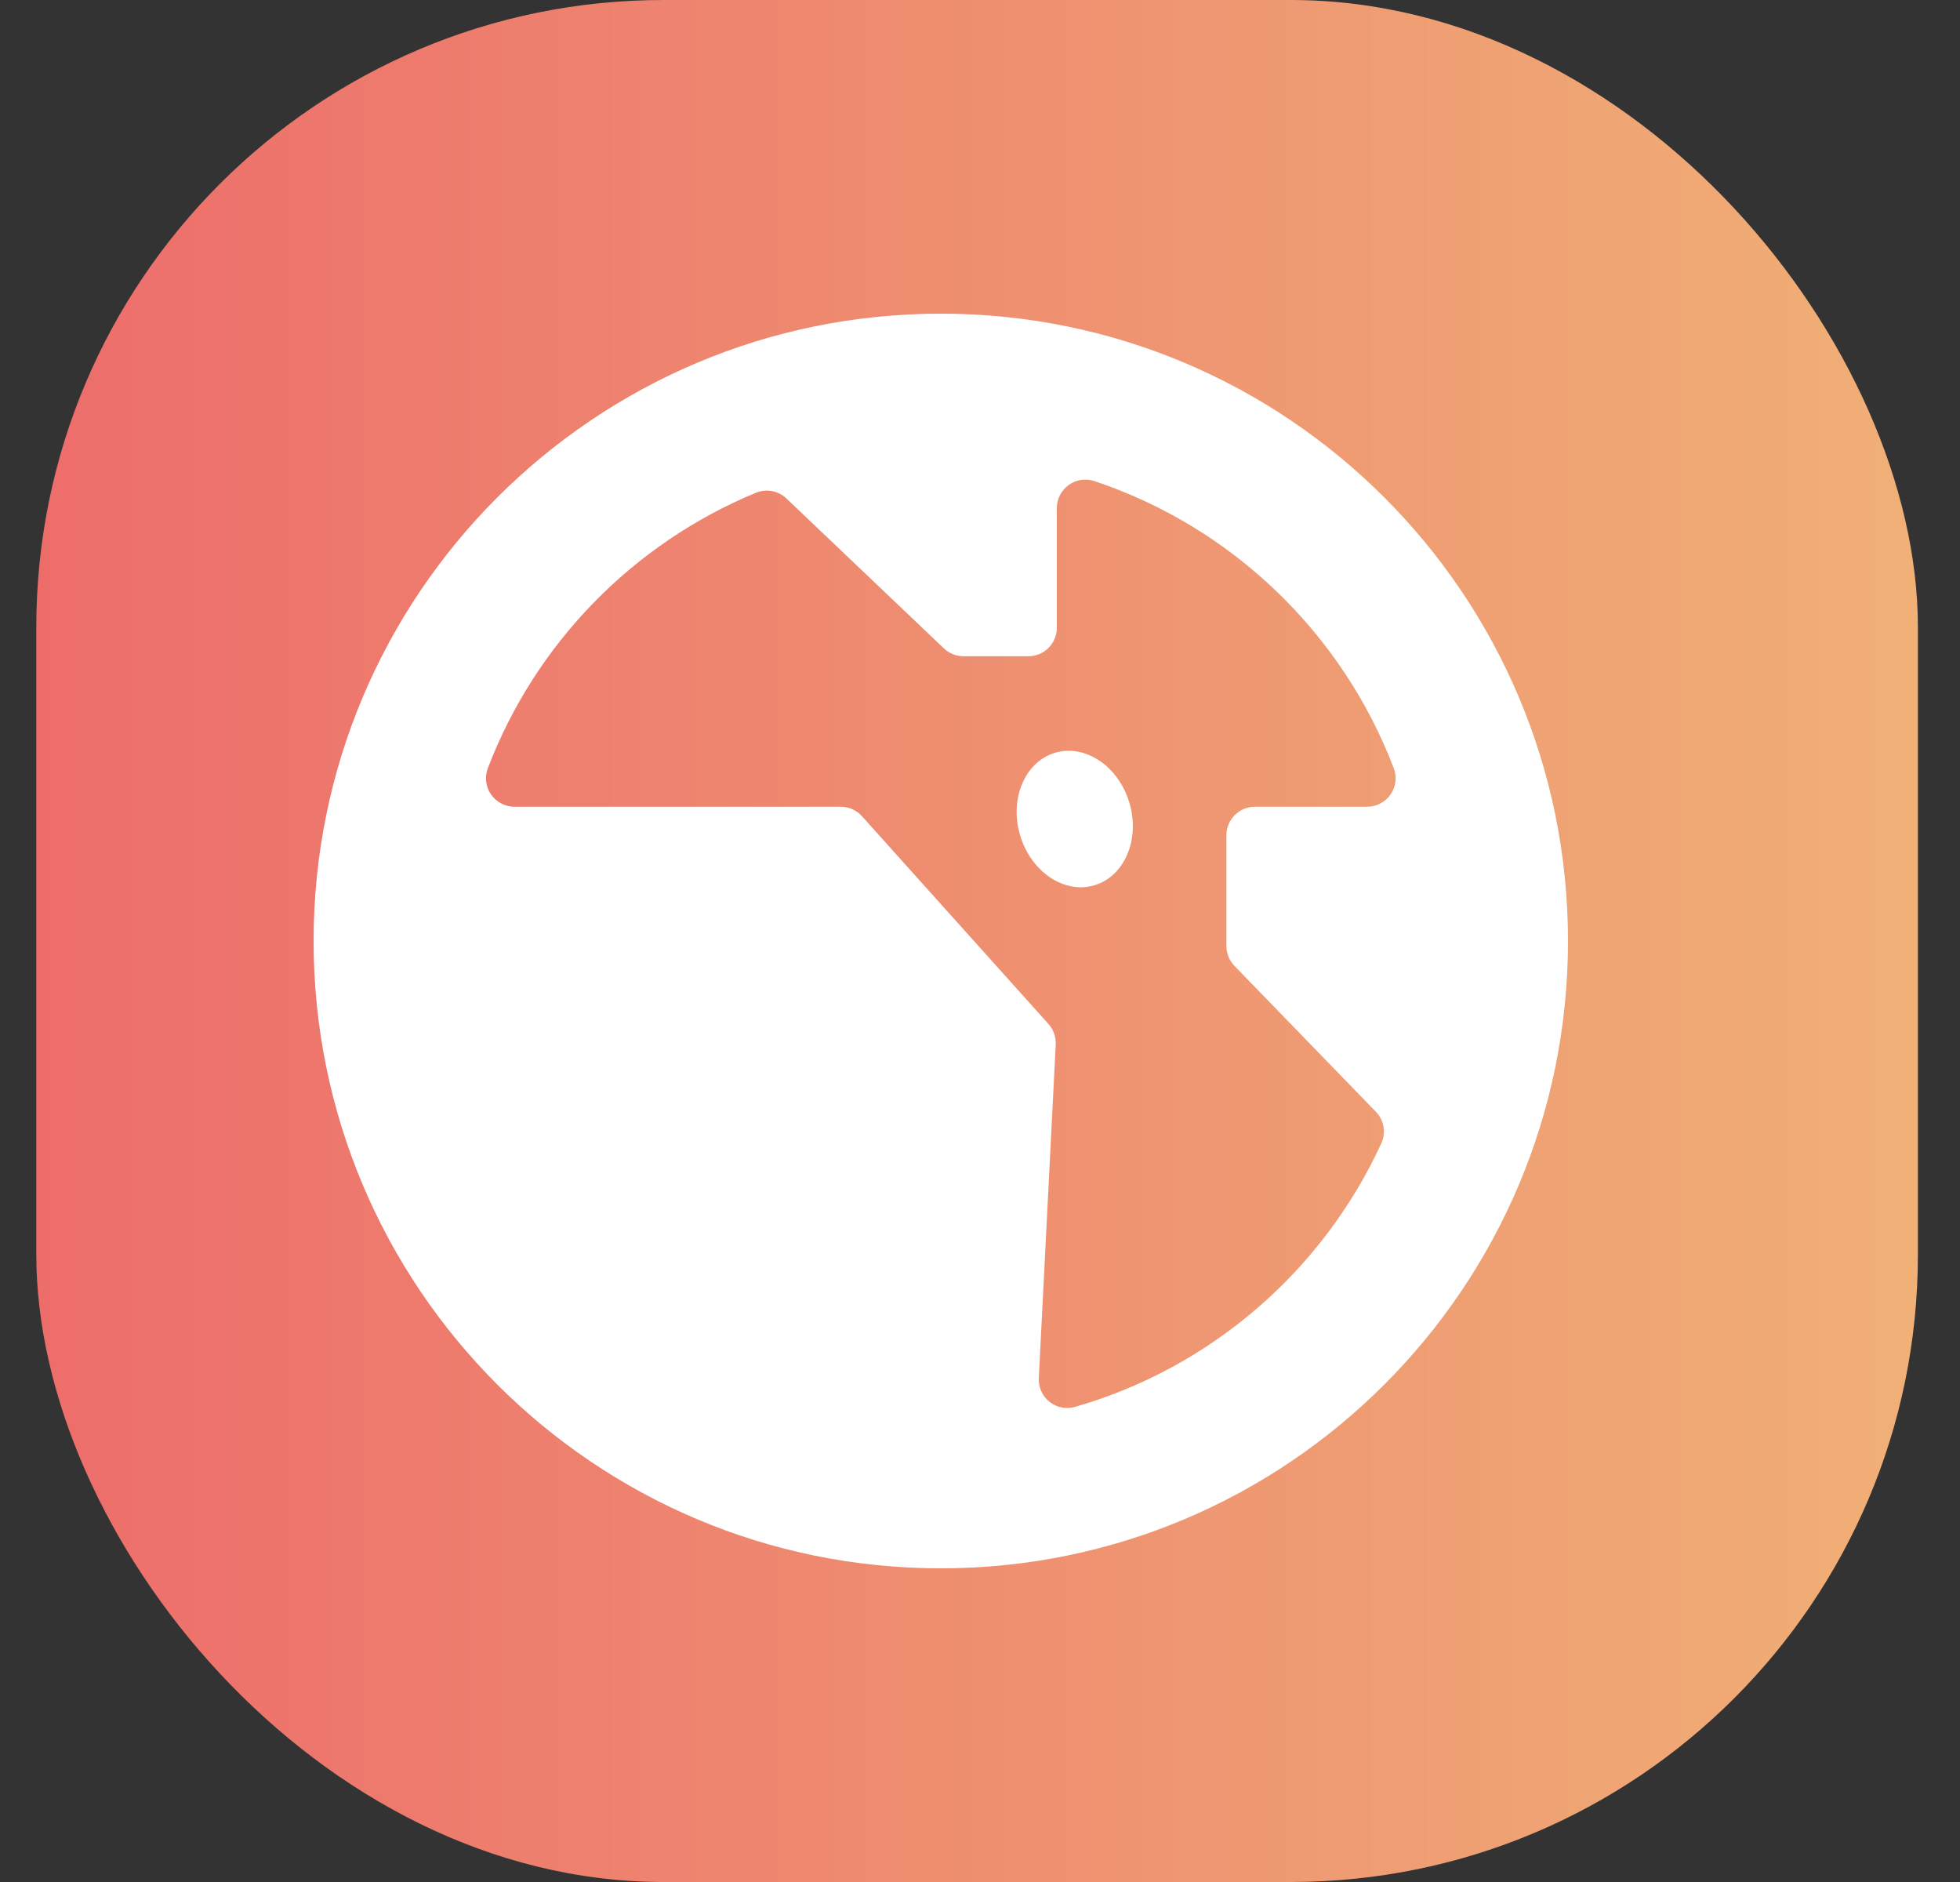 <svg xmlns="http://www.w3.org/2000/svg" width="25" height="24" fill="none" viewBox="0 0 25 24" id="nuke">
  <rect x="0" y="0" width="25" height="24" fill="#333333" stroke="none"/>
  <rect width="24" height="24" x=".463" fill="url(#paint0_linear_302_5034)" rx="8"></rect>
  <path fill="#fff" fill-rule="evenodd" d="M20 12C20 16.418 16.418 20 12 20C7.582 20 4 16.418 4 12C4 7.582 7.582 4 12 4C16.418 4 20 7.582 20 12ZM13.959 6.135C13.848 6.098 13.726 6.117 13.631 6.185C13.537 6.253 13.48 6.363 13.48 6.48V8.005C13.48 8.206 13.318 8.369 13.117 8.369H12.291C12.197 8.369 12.108 8.333 12.04 8.269L10.031 6.357C9.927 6.258 9.775 6.229 9.642 6.284C8.073 6.932 6.83 8.206 6.223 9.795C6.18 9.907 6.195 10.032 6.263 10.131C6.331 10.229 6.443 10.288 6.563 10.288H10.725C10.828 10.288 10.926 10.332 10.995 10.409L13.373 13.058C13.437 13.129 13.47 13.223 13.466 13.319L13.25 17.573C13.244 17.691 13.295 17.804 13.387 17.877C13.479 17.95 13.601 17.974 13.713 17.941C15.451 17.441 16.874 16.2 17.618 14.582C17.681 14.446 17.654 14.285 17.549 14.177L15.745 12.317C15.68 12.249 15.643 12.158 15.643 12.064V10.652C15.643 10.451 15.806 10.288 16.006 10.288H17.437C17.557 10.288 17.669 10.229 17.737 10.131C17.805 10.032 17.82 9.907 17.777 9.795C17.119 8.073 15.715 6.721 13.959 6.135ZM13.958 11.29C13.573 11.404 13.149 11.117 13.011 10.65C12.873 10.184 13.074 9.713 13.459 9.599C13.844 9.486 14.268 9.772 14.406 10.239C14.544 10.706 14.343 11.176 13.958 11.29Z" clip-rule="evenodd"></path>
  <defs>
    <linearGradient id="paint0_linear_302_5034" x1=".463" x2="24.463" y1="12" y2="12" gradientUnits="userSpaceOnUse">
      <stop stop-color="#ED6D6B"></stop>
      <stop offset="1" stop-color="#F0B076"></stop>
    </linearGradient>
  </defs>
</svg>
